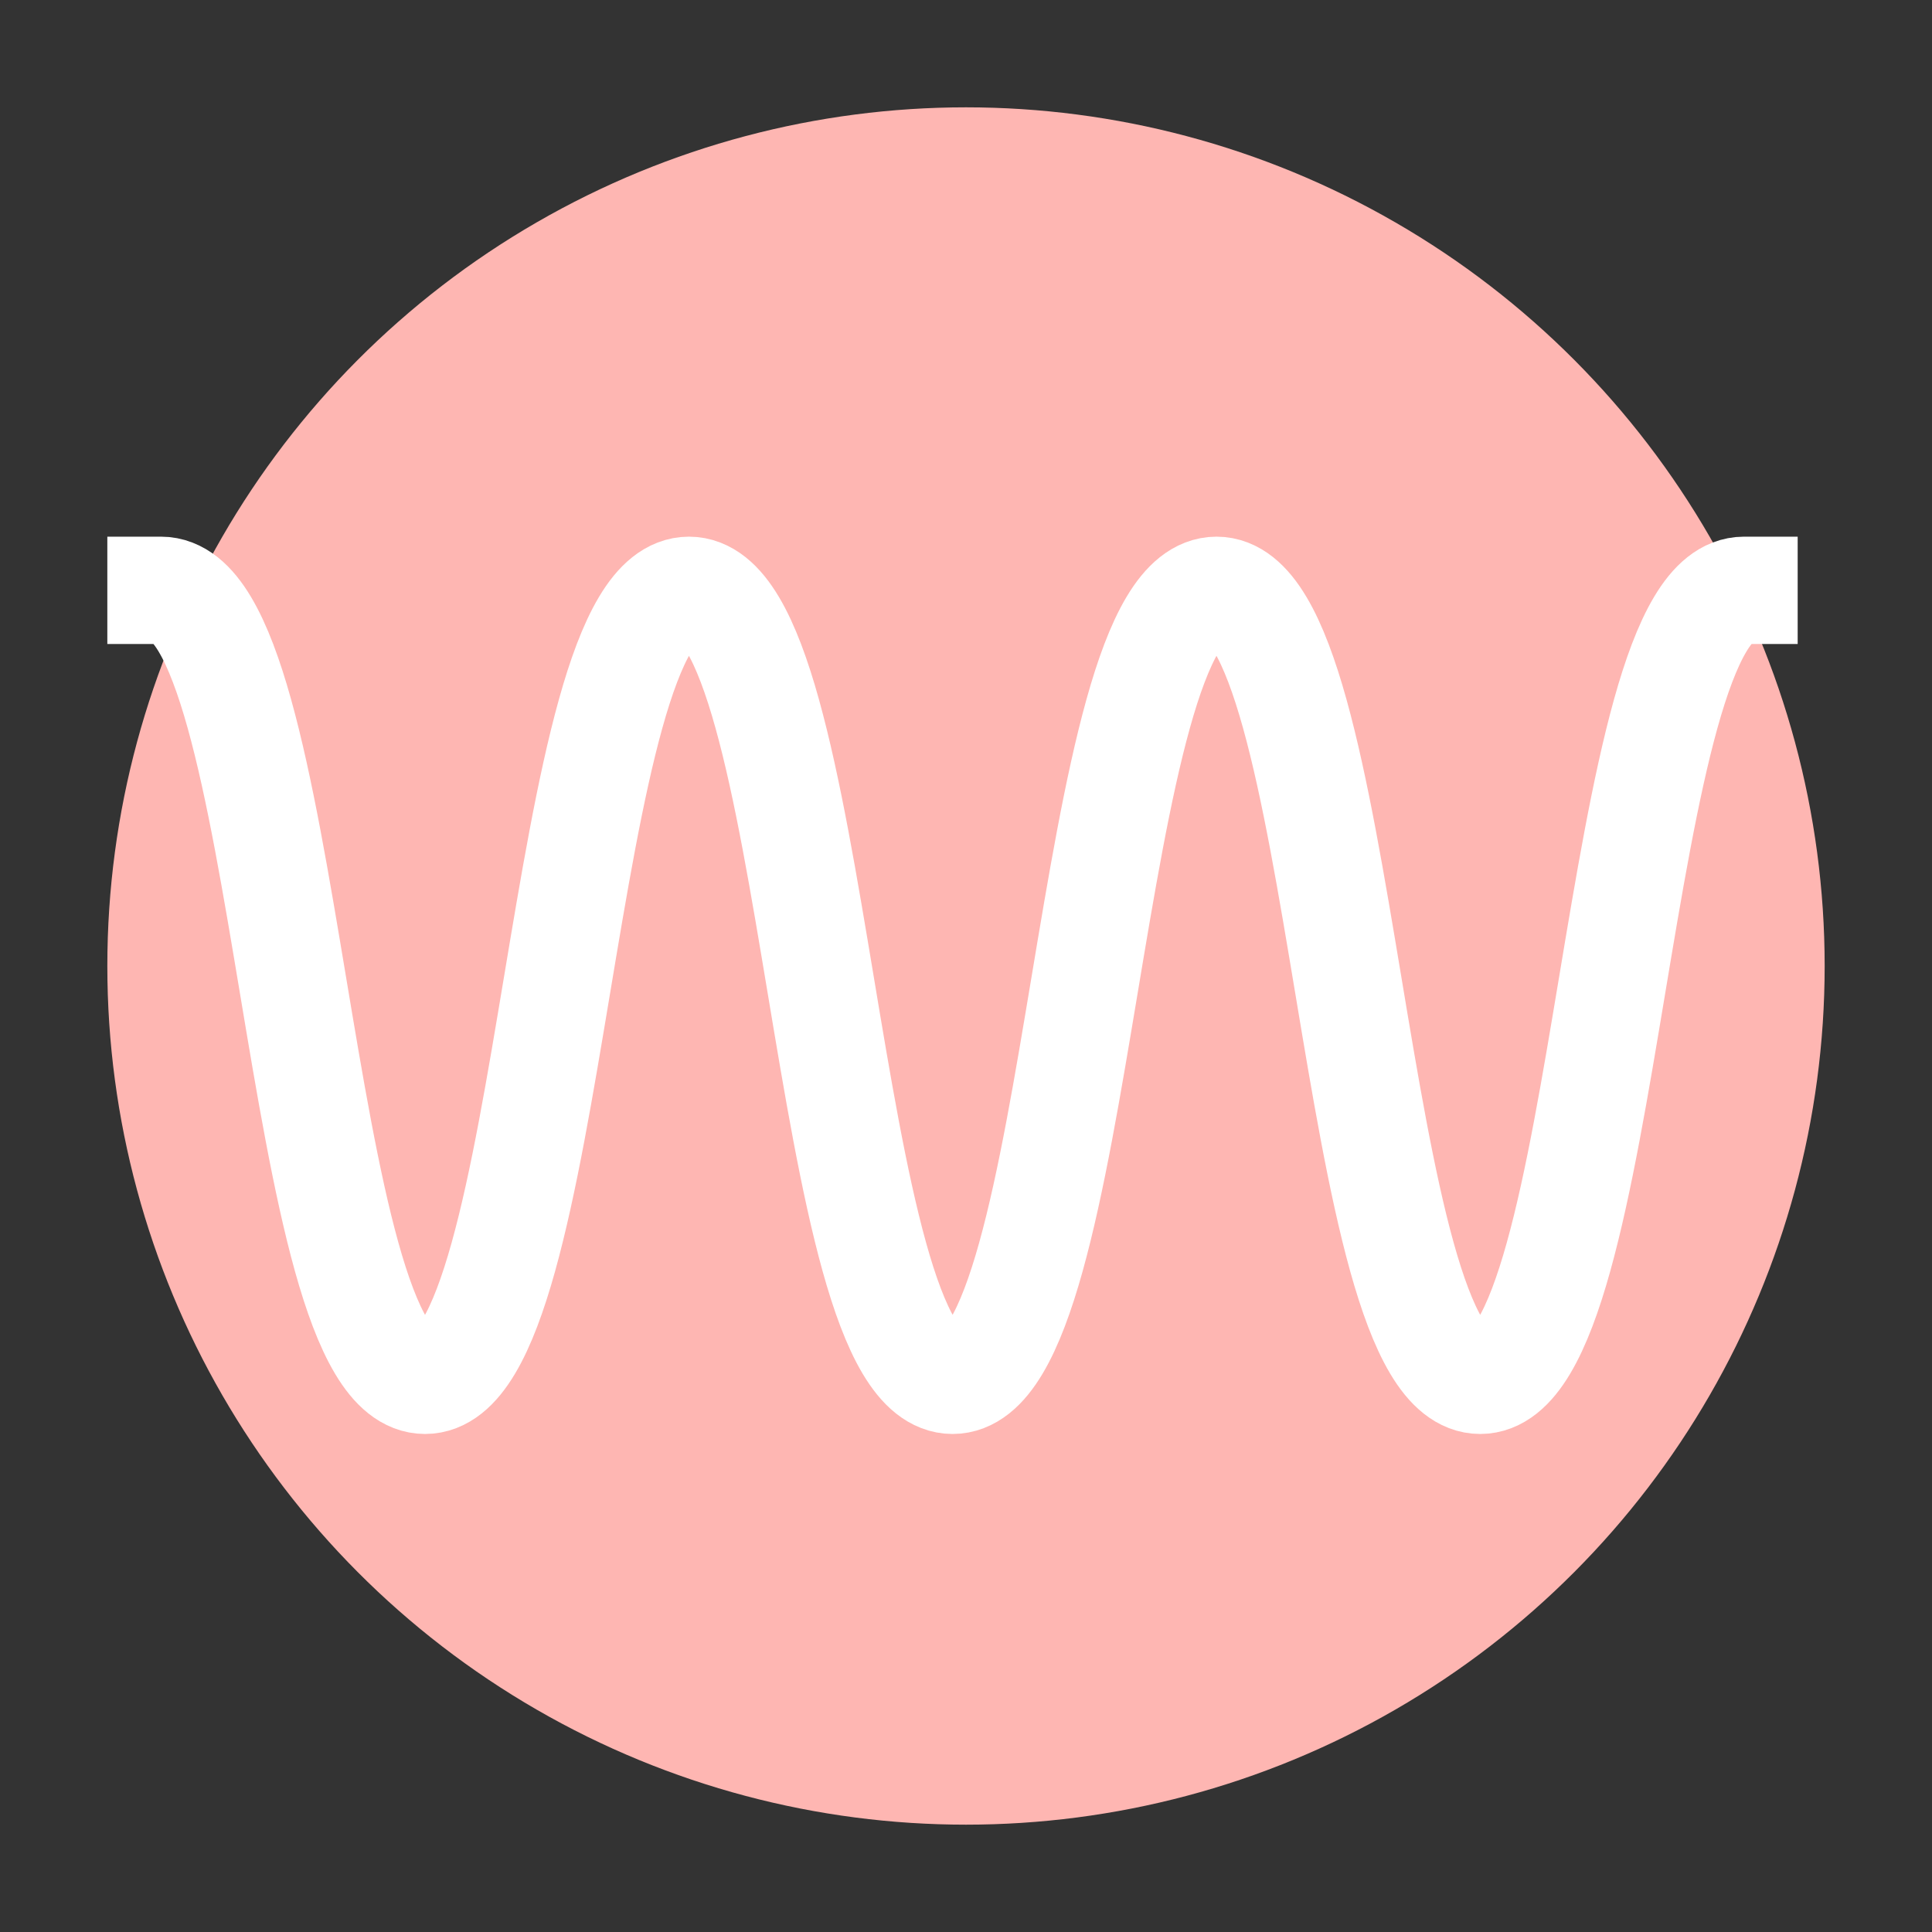 <?xml version="1.0" encoding="UTF-8" standalone="no"?>
<svg width="36px" height="36px" viewBox="0 0 36 36" version="1.1" xmlns="http://www.w3.org/2000/svg" xmlns:xlink="http://www.w3.org/1999/xlink" xmlns:sketch="http://www.bohemiancoding.com/sketch/ns">
    <rect x="0" y="0" width="36" height="36" fill="#333333" stroke="none"/>
    <!-- Generator: Sketch 3.2.2 (9983) - http://www.bohemiancoding.com/sketch -->
    <title>oscillations</title>
    <desc>Created with Sketch.</desc>
    <defs></defs>
    <g id="Analysis-Tabs" stroke="none" stroke-width="1" fill="none" fill-rule="evenodd" sketch:type="MSPage">
        <g id="oscillations" sketch:type="MSArtboardGroup">
            <circle id="Oval-3" fill="#FEB6B2" sketch:type="MSShapeGroup" cx="18" cy="18" r="16"></circle>
            <path d="M32.497,11 C30.04,11 30.04,25.72 27.581,25.72 C25.124,25.72 25.124,11 22.668,11 C20.209,11 20.209,25.72 17.75,25.72 C15.294,25.72 15.294,11 12.838,11 C10.379,11 10.379,25.72 7.92,25.72 C5.46,25.72 5.46,11 3,11" id="Stroke-2" stroke="#FFFFFF" stroke-width="2" stroke-linecap="square" sketch:type="MSShapeGroup"></path>
        </g>
    </g>
</svg>